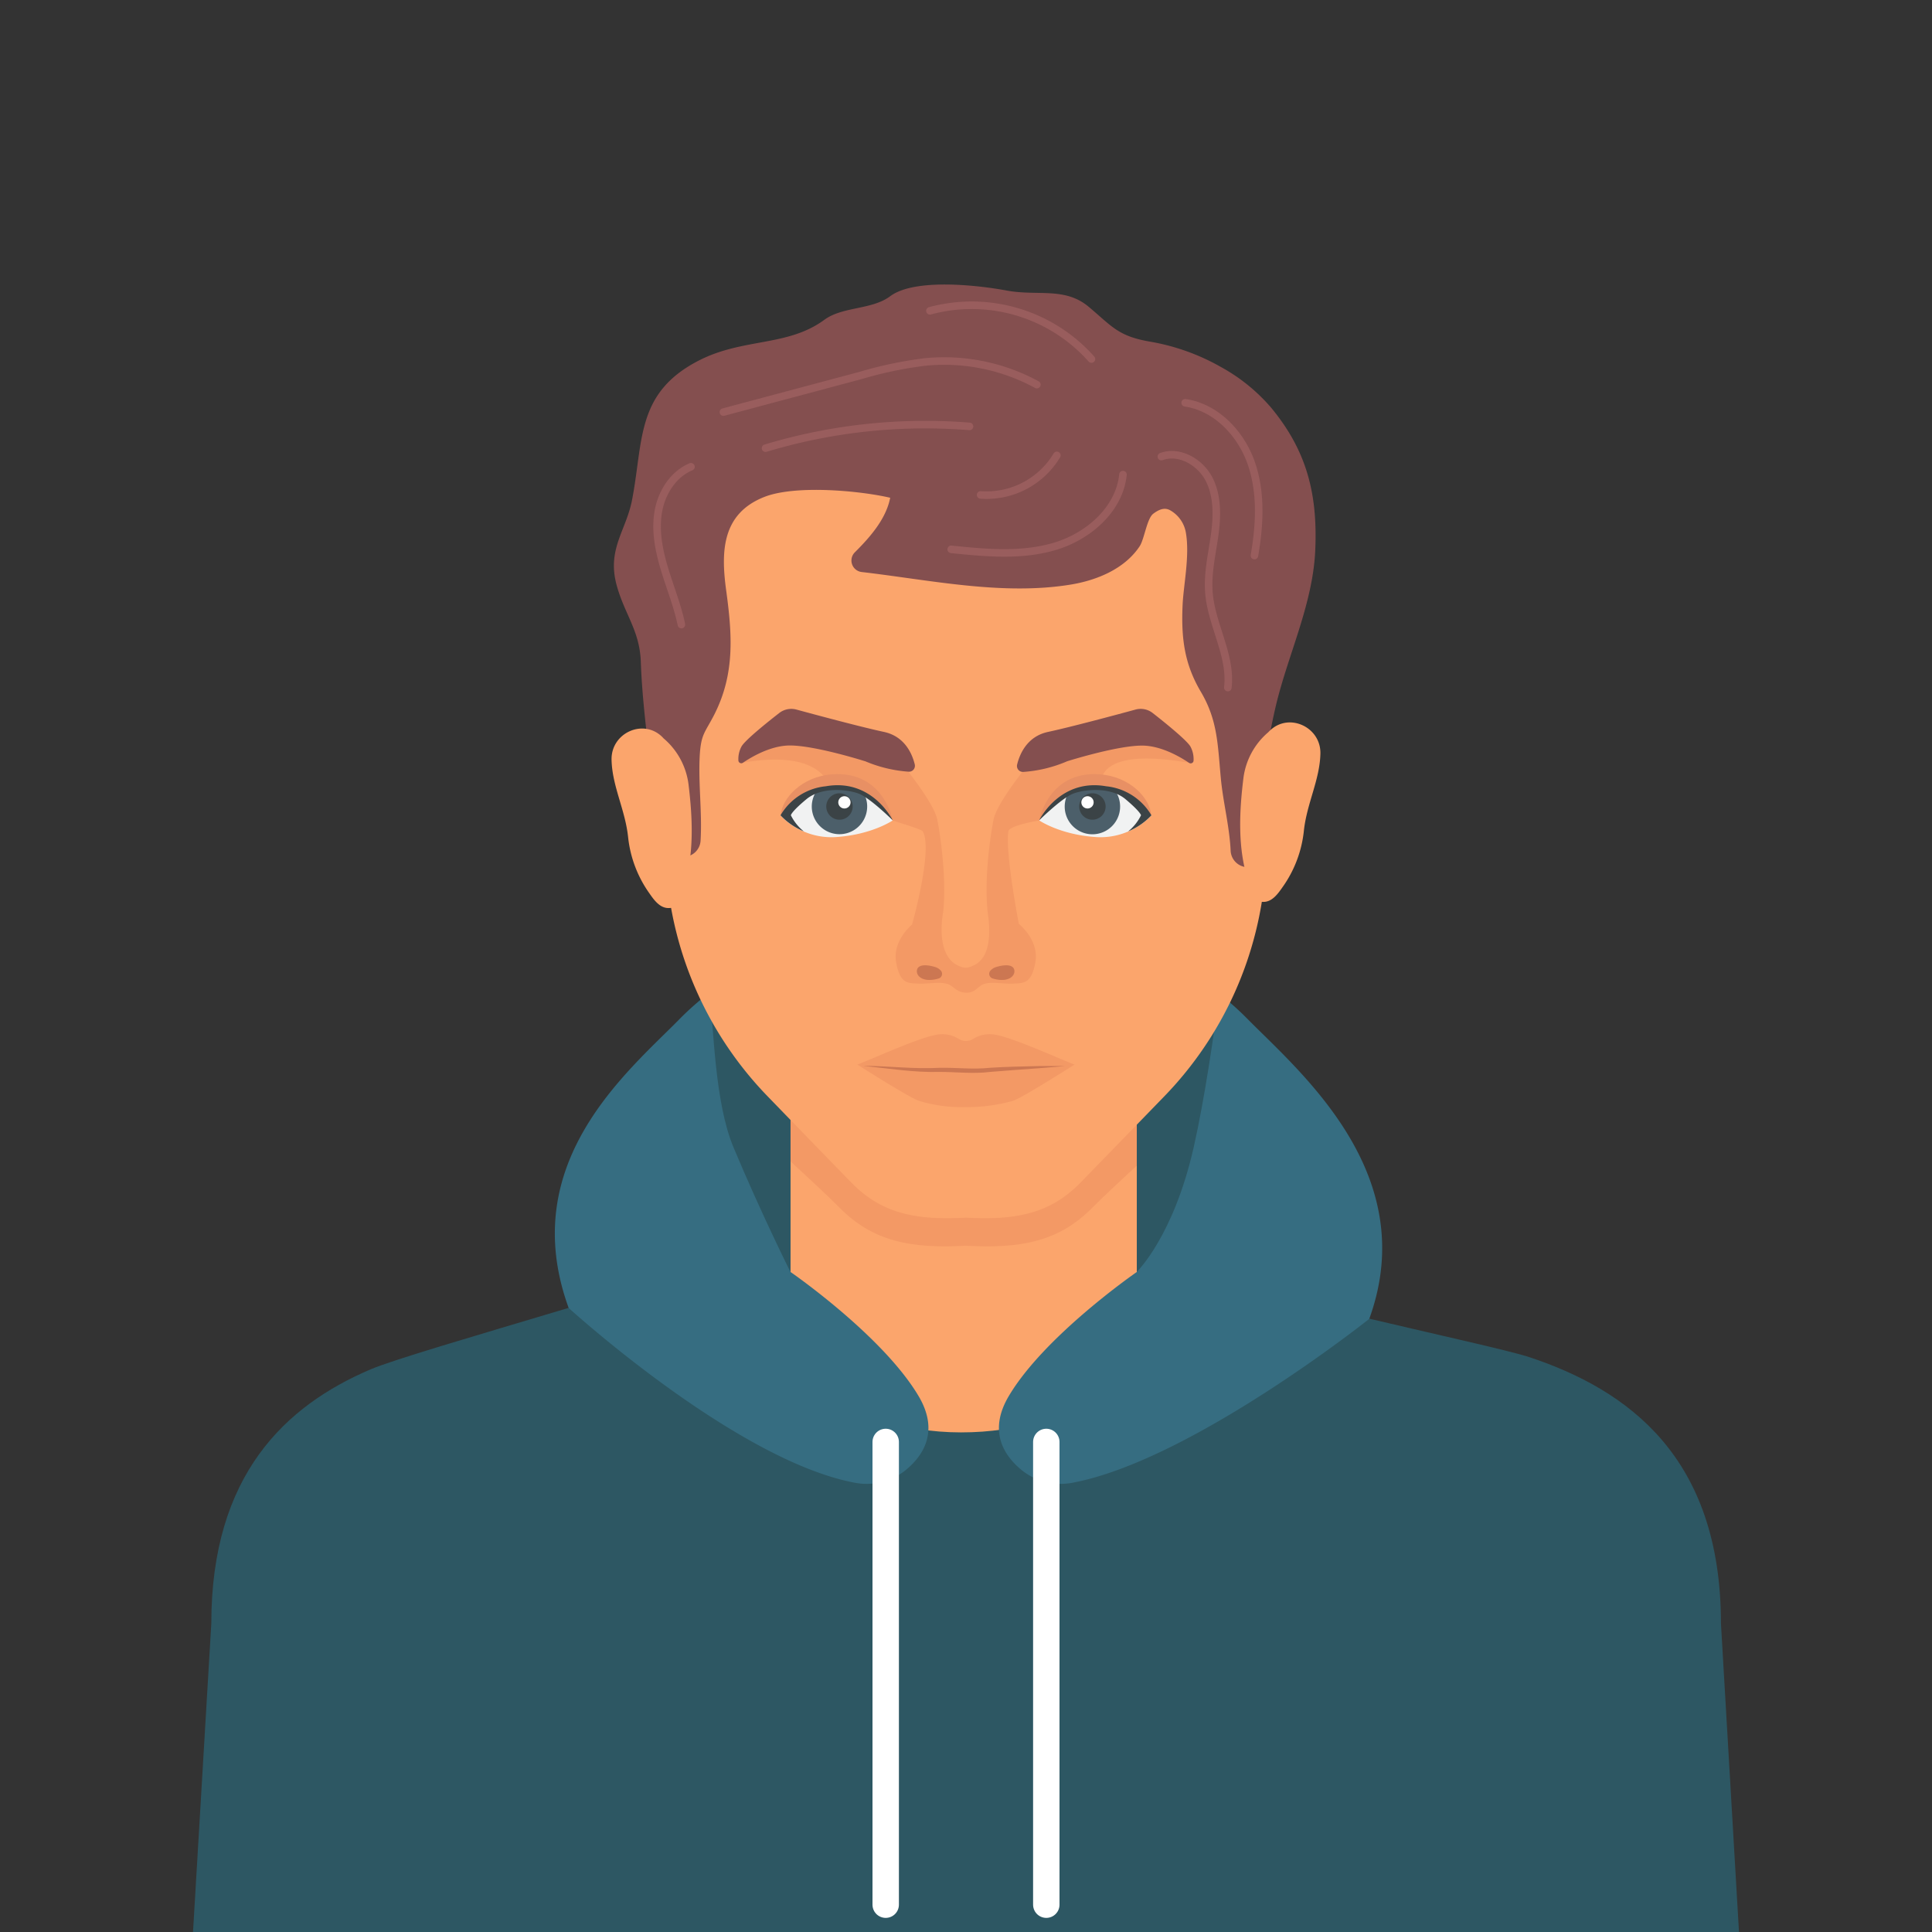 <svg xmlns="http://www.w3.org/2000/svg" viewBox="0 0 512 512" id="person">
  <rect x="0" y="0" width="512" height="512" fill="#333333" stroke="none"/>
  <g id="Layer_1">
    <path d="M341.19,383.68V347.77c-11.15-6-18.81-9.24-25-11.37a143.78,143.78,0,0,1-13.44-5.3V265.74H209.23v59.72s-16.46,7.65-40.49,20.83l-.69,37.39Z" style="fill:#fba56c"></path>
    <path d="M460.85,512H51.15L56,430.25c0-39.33,19.59-57.71,42.22-67.36,11.84-5.05,87.49-25.54,99.2-31.79,1.8,28.7,26,48.5,57.25,48.5s48.06-17.29,61.59-43.2c11.7,6.26,78.82,19.87,89,23.25,26,8.62,50.81,26.37,50.81,70.6Z" style="fill:#2d5763"></path>
    <path d="M302.77,283.76v23.76c-5.71,5.25-10.67,9.88-13.28,12.52-8.87,9-19,10.9-33.5,10.09-14.54.81-24.63-1.1-33.51-10.09-2.61-2.64-7.54-7.26-13.25-12.5V283.76Z" style="fill:#f39965"></path>
    <path d="M330.72,270.15A75.45,75.45,0,0,0,311.61,256H301.27v81.09s-24.55,16.92-34,33c-5.45,9.3-1.13,15.73,3.48,19.5a16.47,16.47,0,0,0,13.38,3.37c31.54-5.85,78.74-43.45,78.74-43.45C376.82,311.08,344.52,284.13,330.72,270.15Z" style="fill:#366d81"></path>
    <path d="M323.07,263.38c-1.21,10-3.89,28.13-6.73,40.67-5.35,23.64-15.07,33-15.07,33V256h10.34S313.43,253.68,323.07,263.38Z" style="fill:#2d5763"></path>
    <path d="M180,270.15A75.58,75.58,0,0,1,199.16,256H209.5v81.09s24.54,16.92,34,33c5.45,9.3,1.12,15.73-3.48,19.5a16.48,16.48,0,0,1-13.38,3.37c-31.55-5.85-75.94-46.34-75.94-46.34C136.74,308.19,166.24,284.13,180,270.15Z" style="fill:#366d81"></path>
    <path d="M188,263.11c1.22,10,1.42,29.08,6.38,40.94,7.44,17.78,15.08,33,15.08,33V256H199.16S197.69,253.41,188,263.11Z" style="fill:#2d5763"></path>
    <path d="M332.59,145.07c-20.14-39.45-54.74-45.71-76.6-45.24-21.86-.47-56.46,5.79-76.61,45.24,0,0-5.76,42.93-2.8,85.33a96,96,0,0,0,26.81,60.1c9.62,9.94,19.54,20.16,22.46,23.12,8,8.08,17.07,9.79,30.14,9.07,13.07.72,22.15-1,30.14-9.07,2.92-3,12.83-13.18,22.46-23.12a95.94,95.94,0,0,0,26.8-60.1C338.35,188,332.59,145.07,332.59,145.07Z" style="fill:#fba56c"></path>
    <line x1="277.28" x2="277.28" y1="382.13" y2="504.76" style="fill:none;stroke-linecap:round;stroke-linejoin:round;stroke:#fff;stroke-width:7px"></line>
    <line x1="234.72" x2="234.72" y1="382.13" y2="504.76" style="fill:none;stroke-linecap:round;stroke-linejoin:round;stroke:#fff;stroke-width:7px"></line>
    <path d="M336,230c-.72-.06-1.46-.09-2.2-.11,0,.16,0,.32,0,.48A11.06,11.06,0,0,0,336,230Z" style="fill:#7e2917"></path>
    <path d="M336.83,108a47.78,47.78,0,0,0-13.25-10.73,57.71,57.71,0,0,0-19.21-6.8c-8.15-1.49-9.7-4-15.87-9.18C282.17,76,275,78.51,266.8,77c-7.92-1.48-24.48-3.28-30.89,1.5-4.88,3.65-12.58,2.68-17.45,6.25-9.8,7.2-21.54,4.74-33.37,10.85-16.61,8.58-14.56,21.22-17.59,36.9-1.57,8.11-6.65,13-4.11,22.48,2.09,7.78,6.14,12.06,6.43,20.41.62,17.49,4.32,35.14,4.2,52,2.56.15,4.92-.23,7.25-.31a4.56,4.56,0,0,0,4.39-4.26c.45-7.41-.62-15.06-.23-22.44.33-6,1.44-6.21,3.93-11.14,5.43-10.78,4.68-21.12,3.08-32.82-1.4-10.25-1.16-20.31,10.15-24.74,8.23-3.22,25.26-1.65,33.32.23-1.07,5.53-5.21,10.33-9.36,14.45a3.07,3.07,0,0,0,1.8,5.23c18,2.09,37.26,6.3,55.41,3.33,7-1.15,14.33-4.2,18.27-10.17,1.23-1.87,1.91-7.33,3.59-8.6,2.19-1.67,3.46-1.41,4.34-1a8.44,8.44,0,0,1,4.34,6.2c1,6.12-.66,13.67-.9,19-.41,9,.56,15.73,4.82,22.95,4.59,7.76,4.47,14.3,5.36,23.42.58,5.88,2.28,12.59,2.55,18.72a4.58,4.58,0,0,0,4.54,4.38c1.06,0,2.12,0,3.16.06a165.3,165.3,0,0,1,4-41.61c3.14-14.11,10.1-27.8,10.73-42.53C349.21,130.73,346.23,119.35,336.83,108Z" style="fill:#844f4f"></path>
    <path d="M175.37 195.17c.17.16.32.32.47.49h0a19.12 19.12 0 0 1 6.63 12.25c1.1 9.05 1.5 18.45-1.18 26.83-.89 2.81-.57 5.94-4.16 5.9-2.27 0-3.81-2.13-5-3.85a31.4 31.4 0 0 1-5.67-14.89c-.75-7.29-4.24-13.54-4.39-20.56S170.31 190.4 175.37 195.17ZM336.61 193.55a5.44 5.44 0 0 0-.48.48h0a19.08 19.08 0 0 0-6.62 12.26c-1.11 9-1.5 18.44 1.17 26.82.9 2.81.57 5.94 4.17 5.9 2.27 0 3.8-2.13 5-3.85a31.34 31.34 0 0 0 5.68-14.89c.75-7.29 4.23-13.54 4.39-20.55S341.66 188.77 336.61 193.55Z" style="fill:#fba56c"></path>
    <path d="M297.6 125.77c-.94 9.2-9.12 16.34-18 19s-18.33 1.75-27.52.81M307.77 121c4.8-1.76 10.33 1.49 12.65 6s2.16 10 1.45 15-1.92 10.13-1.48 15.22c.73 8.53 6 16.54 5 25M314.08 106.74c8.2 1.2 14.74 8.09 17.49 15.91s2.28 16.41.87 24.58M280.08 120.68a21.71 21.71 0 0 1-20.21 10.48M289.24 95.15a42.44 42.44 0 0 0-42.8-12.78M274.78 101.93a51.39 51.39 0 0 0-29.66-6 105 105 0 0 0-17.05 3.57l-36.36 9.71M256.93 113a146.59 146.59 0 0 0-54.05 5.77M183.11 123.7c-4.75 2-7.8 6.88-8.66 11.94s.17 10.25 1.65 15.16 3.43 9.7 4.48 14.73" style="fill:none;stroke-linecap:round;stroke-linejoin:round;stroke:#995d5d;stroke-width:2px"></path>
    <path d="M315.28,201.93c-5-10.22-23.74-6.7-32-3.87-5.51,1.89-10.59,4.14-12.23,6.38,0,0-6.88,8.6-7.73,12.68-.62,3-2.86,16.41-1.35,26.33,1.2,11.17-3.79,12.24-4.41,12.6a3.66,3.66,0,0,1-3.29,0c-6.73-2.65-4.32-14.32-4.32-14.32,1-9.69-1-21.81-1.58-24.61-.85-4.08-7.73-12.68-7.73-12.68-29-18.58-42.48-4.18-44-2.42,0,.06,0,.12.09.11,25.68-4.43,23.87,10.4,23.87,10.4s8.93,2.67,15.92,4.89c4.13,1.32,7.75,2.46,8,2.86,2.82,4.78-2.77,24.55-2.77,24.55l0,.14c-.86.74-5.2,4.75-4.27,10,1,5.86,3.23,5.52,5.67,5.69s5.54-.52,7.61,0,2.44,2.28,5.17,2.41,3.11-1.89,5.18-2.41,5.17.17,7.61,0,4.63.17,5.67-5.69S270,244.83,270,244.83s-3.67-19.07-2.77-24.55c.26-1.54,8.2-2.86,8.2-2.86s15.91-10.31,16.88-12.14c3.65-6.93,20.73-3.37,22.83-3.15C315.22,202.14,315.33,202,315.28,201.93Z" style="fill:#f39965"></path>
    <path d="M263.08 259.31a1.28 1.28 0 0 1-.63-2.05 3.23 3.23 0 0 1 1.58-1c1.91-.58 4.49-.86 4.78.86C269.07 258.63 267.22 260.52 263.08 259.31ZM248.74 259.31a1.28 1.28 0 0 0 .62-2.05 3.23 3.23 0 0 0-1.58-1c-1.91-.58-4.49-.86-4.78.86C242.74 258.63 244.59 260.52 248.74 259.31Z" style="fill:#cc7752"></path>
    <path d="M206.86,216.11a17.9,17.9,0,0,0,6.18,4.26h0a18.51,18.51,0,0,0,8.67,1.45c9.44-.66,14.86-4.4,14.86-4.4l0,0a18.24,18.24,0,0,0-8.76-8,15.81,15.81,0,0,0-9-.8,9.12,9.12,0,0,0-1.5.2A15.24,15.24,0,0,0,206.86,216.11Z" style="fill:#f1f2f2"></path>
    <path d="M215.13,213.73a7.34,7.34,0,0,0,14.68,0,7.25,7.25,0,0,0-1.2-4,20.72,20.72,0,0,0-10.13-.82,15.35,15.35,0,0,0-1.71.21A7.35,7.35,0,0,0,215.13,213.73Z" style="fill:#4c5f6a"></path>
    <path d="M222.47,210.23a3.5,3.5,0,1,1-3.5,3.5A3.5,3.5,0,0,1,222.47,210.23Z" style="fill:#3b4346"></path>
    <path d="M236.58,217.42s-2.34-13.18-16-12.22c-8.09.57-13.39,6.35-13.69,10.91C206.86,216.11,222.47,199.07,236.58,217.42Z" style="fill:#e89064"></path>
    <path d="M209.59,216.06s0-.84,4.1-4.25,11.06-2.62,14-1.44,8.53,6.68,8.88,7c-.23-.48-5.68-11.13-17.73-9a15.73,15.73,0,0,0-12,7.7,17.9,17.9,0,0,0,6.18,4.26A12.7,12.7,0,0,1,209.59,216.06Z" style="fill:#3b4346"></path>
    <circle cx="223.78" cy="212.63" r="1.63" style="fill:#fff"></circle>
    <path d="M305.11,216.11a17.79,17.79,0,0,1-6.17,4.26h0a18.53,18.53,0,0,1-8.67,1.45c-9.44-.66-14.86-4.4-14.86-4.4v0a18.63,18.63,0,0,1,8.84-8,15.48,15.48,0,0,1,8.86-.9,12.85,12.85,0,0,1,1.56.25A15.15,15.15,0,0,1,305.11,216.11Z" style="fill:#f1f2f2"></path>
    <path d="M296.84,213.73a7.34,7.34,0,1,1-13.48-4,20.75,20.75,0,0,1,10.14-.82,15.06,15.06,0,0,1,1.7.21A7.29,7.29,0,0,1,296.84,213.73Z" style="fill:#4c5f6a"></path>
    <path d="M289.51,210.23a3.5,3.5,0,1,0,3.49,3.5A3.5,3.5,0,0,0,289.51,210.23Z" style="fill:#3b4346"></path>
    <path d="M275.4,217.42s2.34-13.18,16-12.22c8.1.57,13.4,6.35,13.69,10.91C305.11,216.11,289.51,199.07,275.4,217.42Z" style="fill:#e89064"></path>
    <path d="M302.38,216.06s-.05-.84-4.09-4.25-11.06-2.62-14-1.44-8.53,6.68-8.89,7c.24-.48,5.69-11.13,17.74-9a15.72,15.72,0,0,1,12,7.7,17.79,17.79,0,0,1-6.17,4.26A12.6,12.6,0,0,0,302.38,216.06Z" style="fill:#3b4346"></path>
    <circle cx="288.2" cy="212.63" r="1.63" style="fill:#fff"></circle>
    <path d="M315.48 197.84c-1-1.7-6.81-6.39-10-8.88a5.19 5.19 0 0 0-4.58-.91c-5.17 1.41-17.08 4.61-23.18 5.92-5.54 1.19-7.49 5.88-8.16 8.6a1.58 1.58 0 0 0 1.58 2 35.56 35.56 0 0 0 11.68-2.83s13.12-4.15 19.83-4.15c5.12 0 10.3 3.11 12.46 4.58a.77.77 0 0 0 1.2-.62A7.15 7.15 0 0 0 315.48 197.84ZM242.42 202.57c-.66-2.72-2.61-7.41-8.15-8.6-6.1-1.31-18-4.51-23.18-5.92a5.21 5.21 0 0 0-4.59.91c-3.2 2.49-9.05 7.18-10 8.88a7 7 0 0 0-.82 3.68.77.77 0 0 0 1.2.62c2.16-1.47 7.33-4.58 12.46-4.58 6.48 0 19 3.88 19.78 4.14l.08 0a35.84 35.84 0 0 0 11.65 2.81A1.57 1.57 0 0 0 242.42 202.57Z" style="fill:#844f4f"></path>
    <path d="M261.77 241.73c-.08-.74-.16-1.21-.16-1.21ZM263.24 274.13a8.17 8.17 0 0 0-5.35 1.2 3.66 3.66 0 0 1-3.8 0 8.2 8.2 0 0 0-5.36-1.2c-4.52.55-15.93 5.81-21.52 8 0 0 14.14 9 16.38 9.62a38.88 38.88 0 0 0 12 1.65 45.51 45.51 0 0 0 12.79-1.65c2.23-.61 16.37-9.62 16.37-9.62C279.17 279.94 267.76 274.68 263.24 274.13Z" style="fill:#f39965"></path>
    <path d="M229,282.46c6.67.05,13.3.89,20,.52,4.51-.09,8.8.48,13.29,0,3.88-.28,9.4-.38,13.34-.47,2.23,0,4.45,0,6.68,0-2.22.22-4.43.36-6.65.56-3.31.23-10,.73-13.27,1-4.39.56-9,0-13.36,0-6.66.2-13.37-.9-20-1.58Z" style="fill:#cc7752"></path>
  </g>
</svg>
